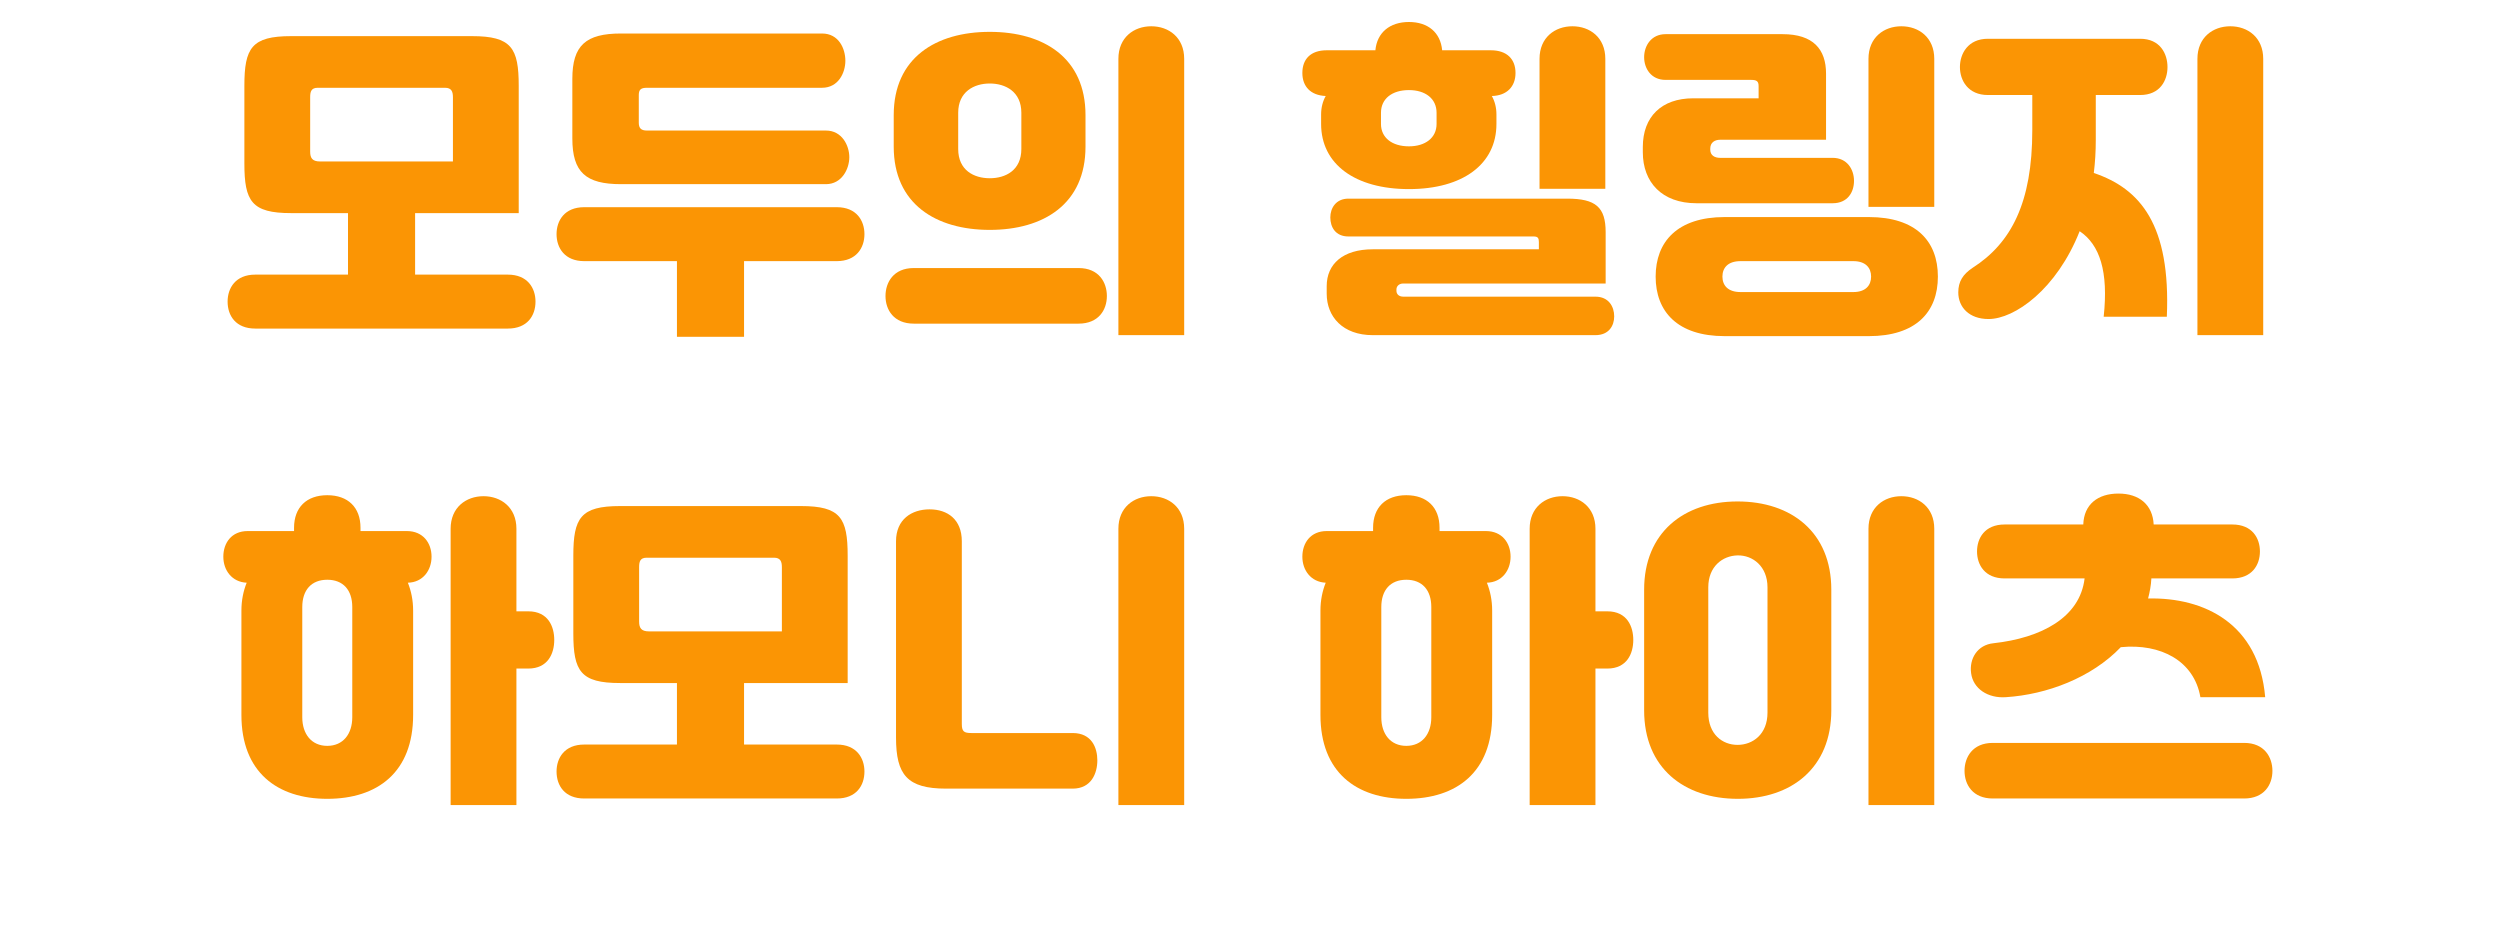 <svg width="266" height="100" viewBox="0 0 266 100" fill="none" xmlns="http://www.w3.org/2000/svg">
<g filter="url(#filter0_i_1137_1817)">
<path d="M44.167 31.22H54.037C56.137 31.22 56.977 32.655 56.977 34.09C56.977 35.595 56.102 36.96 54.037 36.96H27.157C25.092 36.96 24.217 35.595 24.217 34.09C24.217 32.655 25.057 31.22 27.157 31.22H37.027V24.675H30.972C26.772 24.675 26.002 23.415 26.002 19.39V11.13C26.002 7.105 26.772 5.845 30.972 5.845H50.222C54.422 5.845 55.192 7.105 55.192 11.13V24.675H44.167V31.22ZM33.002 12.355V18.13C33.002 18.795 33.212 19.18 34.052 19.18H48.192V12.355C48.192 11.76 48.052 11.34 47.352 11.34H33.807C33.107 11.34 33.002 11.76 33.002 12.355Z" fill="#FB9504"/>
<path d="M87.882 21.595H66.077C62.332 21.595 60.897 20.335 60.897 16.73V10.395C60.897 6.825 62.332 5.565 66.077 5.565H87.462C89.247 5.565 89.947 7.175 89.947 8.47C89.947 9.73 89.212 11.34 87.462 11.34H68.842C68.212 11.34 67.967 11.515 67.967 12.11V15.05C67.967 15.645 68.212 15.89 68.842 15.89H87.882C89.597 15.89 90.367 17.5 90.367 18.725C90.367 19.985 89.562 21.595 87.882 21.595ZM62.157 24.045H89.037C91.137 24.045 91.977 25.48 91.977 26.915C91.977 28.385 91.102 29.785 89.037 29.785H79.167V37.835H72.027V29.785H62.157C60.092 29.785 59.217 28.385 59.217 26.915C59.217 25.48 60.057 24.045 62.157 24.045Z" fill="#FB9504"/>
<path d="M125.997 37.66H118.997V8.26C118.997 5.985 120.642 4.795 122.497 4.795C124.352 4.795 125.997 5.985 125.997 8.26V37.66ZM95.092 17.605V14.245C95.092 8.155 99.572 5.39 105.312 5.39C111.052 5.39 115.497 8.155 115.497 14.245V17.605C115.497 23.695 111.052 26.46 105.312 26.46C99.572 26.46 95.092 23.695 95.092 17.605ZM101.952 14V17.85C101.952 20.125 103.632 20.965 105.312 20.965C106.992 20.965 108.672 20.125 108.672 17.85V14C108.672 11.76 106.992 10.885 105.312 10.885C103.632 10.885 101.952 11.76 101.952 14ZM97.227 30.52H114.762C116.932 30.52 117.772 32.06 117.772 33.495C117.772 34.965 116.897 36.435 114.762 36.435H97.227C95.092 36.435 94.217 34.965 94.217 33.495C94.217 32.06 95.057 30.52 97.227 30.52Z" fill="#FB9504"/>
<path d="M140.566 15.19V14.175C140.566 13.44 140.741 12.775 141.056 12.215C139.446 12.145 138.571 11.2 138.571 9.765C138.571 8.295 139.446 7.35 141.161 7.35H146.341C146.516 5.46 147.881 4.34 149.911 4.34C151.941 4.34 153.271 5.46 153.446 7.35H158.626C160.341 7.35 161.251 8.295 161.251 9.765C161.251 11.2 160.341 12.18 158.731 12.215C159.046 12.775 159.221 13.44 159.221 14.175V15.19C159.221 19.46 155.651 22.12 149.911 22.12C144.171 22.12 140.566 19.46 140.566 15.19ZM170.806 8.26V22.085H163.806V8.26C163.806 5.985 165.451 4.795 167.306 4.795C169.161 4.795 170.806 5.985 170.806 8.26ZM152.851 15.19V14C152.851 12.495 151.661 11.585 149.911 11.585C148.126 11.585 146.936 12.495 146.936 14V15.19C146.936 16.66 148.126 17.57 149.911 17.57C151.661 17.57 152.851 16.66 152.851 15.19ZM149.316 33.565H169.756C171.156 33.565 171.751 34.615 171.751 35.665C171.751 36.645 171.191 37.66 169.756 37.66H146.061C142.876 37.66 141.161 35.7 141.161 33.25V32.445C141.161 30.1 142.876 28.525 146.061 28.525H163.736V27.755C163.736 27.335 163.631 27.16 163.176 27.16H143.471C142.106 27.16 141.546 26.18 141.546 25.13C141.546 24.15 142.141 23.135 143.471 23.135H166.746C169.791 23.135 170.841 24.045 170.841 26.705V32.165H149.316C148.826 32.165 148.581 32.48 148.581 32.795V32.935C148.581 33.285 148.826 33.565 149.316 33.565Z" fill="#FB9504"/>
<path d="M205.806 24.01H198.806V8.26C198.806 5.985 200.451 4.795 202.306 4.795C204.161 4.795 205.806 5.985 205.806 8.26V24.01ZM194.991 23.625H180.501C176.826 23.625 174.796 21.385 174.796 18.2V17.64C174.796 14.42 176.791 12.46 180.151 12.46H187.116V11.165C187.116 10.64 186.906 10.5 186.311 10.5H177.211C175.671 10.5 174.936 9.275 174.936 8.085C174.936 6.86 175.706 5.635 177.211 5.635H189.671C192.926 5.635 194.291 7.245 194.291 9.835V16.87H183.021C182.461 16.87 181.971 17.15 181.971 17.815V17.92C181.971 18.55 182.461 18.795 183.021 18.795H194.991C196.531 18.795 197.266 20.02 197.266 21.245C197.266 22.435 196.601 23.625 194.991 23.625ZM176.161 31.43C176.161 27.72 178.471 25.095 183.511 25.095H198.841C203.846 25.095 206.191 27.65 206.191 31.43C206.191 35.21 203.846 37.765 198.841 37.765H183.511C178.471 37.765 176.161 35.14 176.161 31.43ZM183.266 31.43C183.266 32.375 183.861 33.075 185.191 33.075H197.196C198.491 33.075 199.086 32.375 199.086 31.43C199.086 30.485 198.491 29.785 197.196 29.785H185.191C183.861 29.785 183.266 30.485 183.266 31.43Z" fill="#FB9504"/>
<path d="M237.306 4.795C239.161 4.795 240.806 5.985 240.806 8.26V37.66H233.806V8.26C233.806 5.985 235.451 4.795 237.306 4.795ZM227.716 12.11H222.991V16.905C222.991 18.13 222.921 19.285 222.781 20.405C227.751 22.085 230.971 25.935 230.551 35.7H223.831C224.356 30.87 223.411 28.035 221.276 26.6C218.826 32.795 214.346 35.945 211.581 35.945C209.516 35.945 208.361 34.685 208.361 33.11C208.361 31.955 208.851 31.185 209.901 30.485C213.996 27.86 216.236 23.555 216.236 15.855V12.11H211.511C209.411 12.11 208.536 10.57 208.536 9.135C208.536 7.735 209.376 6.125 211.511 6.125H227.716C229.851 6.125 230.621 7.735 230.621 9.135C230.621 10.57 229.816 12.11 227.716 12.11Z" fill="#FB9504"/>
<path d="M38.357 58.505H43.292C45.007 58.505 45.917 59.765 45.917 61.235C45.917 62.67 45.007 63.965 43.397 64C43.747 64.875 43.957 65.855 43.957 66.975V78.07C43.957 84.16 40.177 86.995 34.822 86.995C29.502 86.995 25.687 84.16 25.687 78.07V66.975C25.687 65.855 25.897 64.875 26.247 64C24.672 63.93 23.762 62.67 23.762 61.235C23.762 59.765 24.637 58.505 26.352 58.505H31.287V58.155C31.287 55.985 32.617 54.69 34.822 54.69C37.027 54.69 38.357 55.985 38.357 58.155V58.505ZM54.947 67.045H56.207C58.342 67.045 58.972 68.69 58.972 70.09C58.972 71.525 58.307 73.135 56.207 73.135H54.947V87.66H47.947V58.26C47.947 55.985 49.592 54.795 51.447 54.795C53.302 54.795 54.947 55.985 54.947 58.26V67.045ZM37.482 78.315V66.59C37.482 64.77 36.502 63.685 34.822 63.685C33.142 63.685 32.162 64.77 32.162 66.59V78.315C32.162 80.1 33.142 81.36 34.822 81.36C36.502 81.36 37.482 80.1 37.482 78.315Z" fill="#FB9504"/>
<path d="M79.167 81.22H89.037C91.137 81.22 91.977 82.655 91.977 84.09C91.977 85.595 91.102 86.96 89.037 86.96H62.157C60.092 86.96 59.217 85.595 59.217 84.09C59.217 82.655 60.057 81.22 62.157 81.22H72.027V74.675H65.972C61.772 74.675 61.002 73.415 61.002 69.39V61.13C61.002 57.105 61.772 55.845 65.972 55.845H85.222C89.422 55.845 90.192 57.105 90.192 61.13V74.675H79.167V81.22ZM68.002 62.355V68.13C68.002 68.795 68.212 69.18 69.052 69.18H83.192V62.355C83.192 61.76 83.052 61.34 82.352 61.34H68.807C68.107 61.34 68.002 61.76 68.002 62.355Z" fill="#FB9504"/>
<path d="M125.997 87.66H118.997V58.26C118.997 55.985 120.642 54.795 122.497 54.795C124.352 54.795 125.997 55.985 125.997 58.26V87.66ZM103.352 79.995H114.132C116.162 79.995 116.757 81.57 116.757 82.9C116.757 84.265 116.127 85.91 114.132 85.91H100.657C96.527 85.91 95.337 84.44 95.337 80.485V59.59C95.337 57.245 97.017 56.195 98.907 56.195C100.832 56.195 102.337 57.28 102.337 59.59V79.015C102.337 79.82 102.547 79.995 103.352 79.995Z" fill="#FB9504"/>
<path d="M153.166 58.505H158.101C159.816 58.505 160.726 59.765 160.726 61.235C160.726 62.67 159.816 63.965 158.206 64C158.556 64.875 158.766 65.855 158.766 66.975V78.07C158.766 84.16 154.986 86.995 149.631 86.995C144.311 86.995 140.496 84.16 140.496 78.07V66.975C140.496 65.855 140.706 64.875 141.056 64C139.481 63.93 138.571 62.67 138.571 61.235C138.571 59.765 139.446 58.505 141.161 58.505H146.096V58.155C146.096 55.985 147.426 54.69 149.631 54.69C151.836 54.69 153.166 55.985 153.166 58.155V58.505ZM169.756 67.045H171.016C173.151 67.045 173.781 68.69 173.781 70.09C173.781 71.525 173.116 73.135 171.016 73.135H169.756V87.66H162.756V58.26C162.756 55.985 164.401 54.795 166.256 54.795C168.111 54.795 169.756 55.985 169.756 58.26V67.045ZM152.291 78.315V66.59C152.291 64.77 151.311 63.685 149.631 63.685C147.951 63.685 146.971 64.77 146.971 66.59V78.315C146.971 80.1 147.951 81.36 149.631 81.36C151.311 81.36 152.291 80.1 152.291 78.315Z" fill="#FB9504"/>
<path d="M205.806 87.66H198.806V58.26C198.806 55.985 200.451 54.795 202.306 54.795C204.161 54.795 205.806 55.985 205.806 58.26V87.66ZM174.936 77.58V64.735C174.936 58.68 179.136 55.355 184.876 55.355C190.616 55.355 194.851 58.645 194.851 64.735V77.58C194.851 83.705 190.616 86.995 184.911 86.995C179.171 86.995 174.936 83.705 174.936 77.58ZM181.761 64.49V77.825C181.761 80.135 183.266 81.255 184.876 81.255C186.486 81.255 188.061 80.135 188.061 77.825V64.49C188.061 62.25 186.486 61.06 184.876 61.095C183.266 61.13 181.761 62.285 181.761 64.49Z" fill="#FB9504"/>
<path d="M212.106 70.44C217.181 69.88 221.311 67.71 221.801 63.545H213.296C211.196 63.545 210.356 62.11 210.356 60.675C210.356 59.275 211.161 57.805 213.296 57.805H221.661C221.731 55.67 223.201 54.515 225.406 54.515C227.611 54.515 229.046 55.705 229.151 57.805H237.516C239.651 57.805 240.456 59.275 240.456 60.675C240.456 62.11 239.616 63.545 237.516 63.545H228.906C228.871 64.28 228.731 65.015 228.556 65.68C234.541 65.54 240.351 68.375 241.016 76.18H234.121C233.456 72.33 229.921 70.44 225.651 70.86C222.536 74.115 217.776 75.9 213.436 76.18C211.511 76.32 209.936 75.27 209.726 73.625C209.516 72.085 210.391 70.615 212.106 70.44ZM212.036 81.045H238.776C240.946 81.045 241.786 82.585 241.786 84.02C241.786 85.49 240.911 86.96 238.776 86.96H212.036C209.901 86.96 209.026 85.49 209.026 84.02C209.026 82.585 209.866 81.045 212.036 81.045Z" fill="#FB9504"/>
</g>
<defs>
<filter id="filter0_i_1137_1817" x="23.762" y="4.34" width="218.023" height="83.32" filterUnits="userSpaceOnUse" color-interpolation-filters="sRGB">
<feFlood flood-opacity="0" result="BackgroundImageFix"/>
<feBlend mode="normal" in="SourceGraphic" in2="BackgroundImageFix" result="shape"/>
<feColorMatrix in="SourceAlpha" type="matrix" values="0 0 0 0 0 0 0 0 0 0 0 0 0 0 0 0 0 0 127 0" result="hardAlpha"/>
<feOffset dy="-2"/>
<feComposite in2="hardAlpha" operator="arithmetic" k2="-1" k3="1"/>
<feColorMatrix type="matrix" values="0 0 0 0 0 0 0 0 0 0 0 0 0 0 0 0 0 0 0.08 0"/>
<feBlend mode="normal" in2="shape" result="effect1_innerShadow_1137_1817"/>
</filter>
</defs>
</svg>
